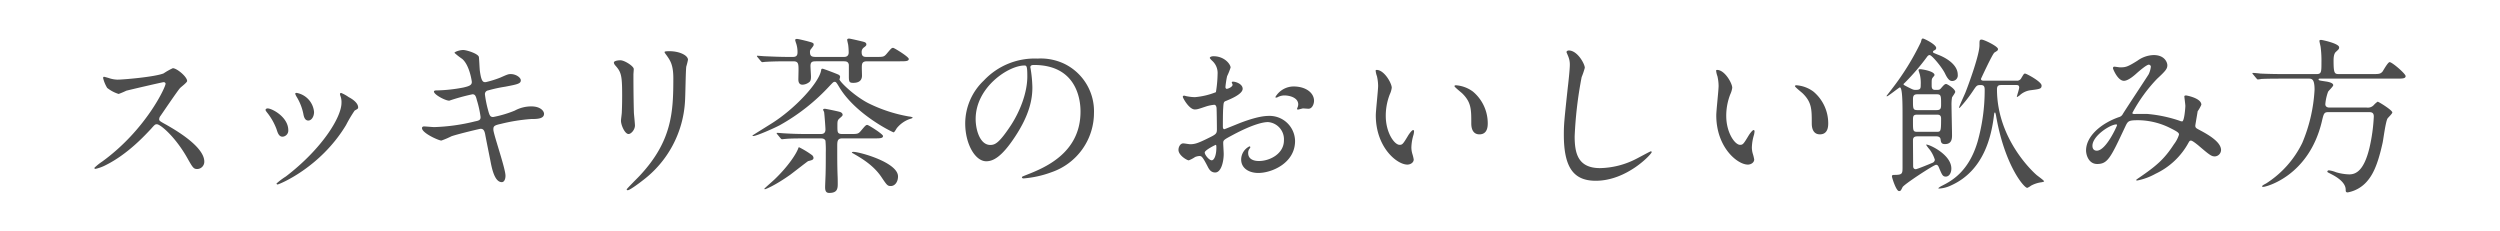 <svg id="lineup_refreshing_howto_sp" xmlns="http://www.w3.org/2000/svg" width="594" height="55" viewBox="0 0 594 55">
  <rect id="長方形_52" data-name="長方形 52" width="594" height="55" fill="#fff100" opacity="0"/>
  <path id="パス_2088" data-name="パス 2088" d="M-5038.6-621c-.281,0-8.679,1.96-8.878,2.04a17.451,17.451,0,0,1-1.8.76,8.34,8.34,0,0,1-2.72-1.44,8.156,8.156,0,0,1-.96-2.32c0-.2.04-.319.24-.319.04,0,.92.239,1.039.279a7.11,7.11,0,0,0,2.121.4c1.359,0,8.878-.641,10.958-1.481a15.332,15.332,0,0,1,2.2-1.239c.959,0,3.4,2.04,3.4,3.04,0,.359-1.48,1.44-1.72,1.719-.8.96-3.959,5.64-4.6,6.559a1.317,1.317,0,0,0-.32.8c0,.36.08.44,1.759,1.36,1.8,1.04,8.959,5.079,8.959,8.718a1.726,1.726,0,0,1-1.639,1.76c-.92,0-1.08-.28-2.48-2.76-2.76-4.839-6.279-7.879-7.159-7.879-.4,0-.52.121-1.4,1.121-1.4,1.479-5.48,5.959-10.679,8.558a9.775,9.775,0,0,1-2.48.92c-.08,0-.28,0-.28-.24a12.509,12.509,0,0,1,1.84-1.48c10.438-7.558,15.2-17.917,15.078-18.556A.449.449,0,0,0-5038.6-621Z" transform="translate(5077.463 640.524)" fill="#4d4d4d"/>
  <path id="パス_2089" data-name="パス 2089" d="M-5008.965-609.564a1.454,1.454,0,0,1-1.36,1.519c-.88,0-1.159-.92-1.439-1.8a14.294,14.294,0,0,0-2.32-4.039c-.2-.281-.28-.4-.28-.521,0-.239.24-.359.52-.359C-5012.885-614.763-5008.965-612.764-5008.965-609.564Zm12.358-8.239a2.548,2.548,0,0,1-.08-.36.272.272,0,0,1,.28-.28,8.9,8.9,0,0,1,1.8,1c.639.319,2.239,1.28,2.239,2.439,0,.321-.159.361-.84.76a32.618,32.618,0,0,0-2.039,3.44c-6.119,10.158-15.958,14.118-16.277,14.118a.258.258,0,0,1-.24-.24,16.9,16.9,0,0,1,2.239-1.68c8.518-6.52,13.2-14.038,13.2-17.478A4.059,4.059,0,0,0-4996.607-617.8Zm-6.238,3.88c0,1.159-.641,2.04-1.361,2.04-.88,0-1.08-1-1.2-1.68a12.537,12.537,0,0,0-1.481-3.8,4.538,4.538,0,0,1-.439-.88c0-.12.2-.24.4-.2A5.069,5.069,0,0,1-5002.845-613.923Z" transform="translate(5077.463 640.524)" fill="#4d4d4d"/>
  <path id="パス_2090" data-name="パス 2090" d="M-4957.359-598.766c0,.759-.279,1.519-.88,1.519-1.76,0-2.4-3.479-2.72-5.159-.2-1-1.079-5.358-1.239-6.278-.16-.721-.36-1.24-1.08-1.24-.16,0-4.919,1.12-6.879,1.759a21.137,21.137,0,0,1-2.439,1.04c-.6,0-4.6-1.759-4.6-2.96,0-.319.28-.4.48-.4.361,0,2.04.159,2.4.159a45.514,45.514,0,0,0,9.719-1.359c1.039-.2,1.319-.36,1.319-1.039a23.923,23.923,0,0,0-.88-4c-.24-1-.439-1.4-1.04-1.4a48.551,48.551,0,0,0-5.519,1.52c-.96,0-3.639-1.441-3.639-2.159,0-.281.44-.281.8-.281a37.1,37.1,0,0,0,6.159-.68c1.4-.32,2.04-.56,2.04-1.32,0-.16-.521-3.959-2.28-5.479a16.3,16.3,0,0,1-1.84-1.44c0-.24,1.2-.679,2.08-.679.8,0,3.6.88,3.719,1.679.081.561.16,2.88.24,3.36.36,2.6.8,2.6,1.36,2.6a24.24,24.24,0,0,0,3.48-1.08c1.719-.759,1.919-.84,2.479-.84,1.279,0,2.4.84,2.4,1.481,0,.8-.8.959-3.72,1.519a33.033,33.033,0,0,0-4.039.88.885.885,0,0,0-.76,1,25.836,25.836,0,0,0,.72,3.6c.36,1.36.52,1.721,1.24,1.721a26.823,26.823,0,0,0,5.119-1.521,8.179,8.179,0,0,1,3.959-1c2.12,0,3,1.08,3,1.76,0,1.2-1.64,1.24-3.079,1.24a42.366,42.366,0,0,0-7.2,1.159c-1.68.361-1.76.6-1.76,1.361C-4960.238-608.684-4957.359-600.526-4957.359-598.766Z" transform="translate(5077.463 640.524)" fill="#4d4d4d"/>
  <path id="パス_2091" data-name="パス 2091" d="M-4930.04-626.2c.96,0,3.159,1.4,3.159,2.08,0,.2-.08,1.119-.08,1.32,0,4.639.08,8.239.12,9.2.04.48.241,2.48.241,2.88,0,1.04-.92,2.04-1.521,2.04-.88,0-1.8-2.12-1.8-3.16,0-.32.2-1.68.2-2,.08-1.8.08-3.36.08-4.08,0-4.479-.2-5.4-1.44-6.839-.32-.36-.52-.6-.52-.92C-4931.6-625.962-4930.96-626.2-4930.04-626.2Zm11-1.119c-.48-.641-.52-.721-.52-.8,0-.119,0-.239,1.16-.239,2.4,0,4.4,1,4.4,2.039a15.737,15.737,0,0,1-.4,1.6c-.159,1.079-.2,7.078-.319,8.478a25.3,25.3,0,0,1-10,18.557c-1.16.92-3.16,2.359-3.6,2.359-.16,0-.24-.08-.24-.2,0-.159,2.6-2.72,3.079-3.239,7.719-8.239,8-15.2,8-23.2C-4917.482-625.082-4918.2-626.122-4919.042-627.321Z" transform="translate(5077.463 640.524)" fill="#4d4d4d"/>
  <path id="パス_2092" data-name="パス 2092" d="M-4871.135-616a35.216,35.216,0,0,0,9.678,3.16c.16,0,.84.121.84.28,0,.12-.56.28-.72.32a6.921,6.921,0,0,0-3.039,2.159c-.12.161-.56,1-.76,1-.24,0-8.918-4.2-12.837-10.6-.761-1.281-.88-1.4-1.161-1.4s-.36.08-1.24,1a47.523,47.523,0,0,1-11.838,9.319c-1.359.719-5.518,2.559-6.278,2.559-.12,0-.2-.08-.2-.12s4.279-2.68,4.638-2.919c5.4-3.4,11.119-9.518,11.679-12.518.04-.32.08-.44.36-.44.2,0,3.439,1.24,3.639,1.36.12.04.52.2.52.6a2.489,2.489,0,0,1-.159.561C-4877.933-621.083-4874.494-617.723-4871.135-616Zm-19.277-9.958c-2.959,0-4.319.08-5.079.121-.12,0-.72.08-.84.08s-.2-.08-.359-.241l-.761-.92c-.159-.2-.159-.2-.159-.28s.04-.08.119-.08c.28,0,1.521.12,1.76.12,1.96.08,3.639.16,5.519.16h1.16c.84,0,1.08-.4,1.08-1.079a6.533,6.533,0,0,0-.32-2.12,6.074,6.074,0,0,1-.24-.8c0-.2.2-.28.439-.28.281,0,2.081.441,2.521.56,1.2.32,1.439.4,1.439.759,0,.241-.04.321-.6,1.041a.976.976,0,0,0-.28.719c0,.961.319,1.2,1.4,1.2h6.6c.36,0,1.2,0,1.2-1.079a16.653,16.653,0,0,0-.12-1.8c-.04-.2-.241-1.039-.241-1.2,0-.2.241-.28.441-.28.28,0,3,.64,3.439.76s.68.28.68.639c0,.241-.16.4-.6.721a1.281,1.281,0,0,0-.52,1.119c0,1.12.641,1.12,1.28,1.12h2.04c1.759,0,1.959,0,2.56-.679,1.119-1.32,1.239-1.48,1.6-1.48.24,0,3.719,2.119,3.719,2.639,0,.56-.8.56-2.119.56h-7.8c-1.24,0-1.24.64-1.24,1.6,0,.24.04,1.6.04,1.8,0,1.479-1.2,1.72-2.039,1.72-.92,0-1.08-.161-1.08-1.52v-2.76c-.12-.76-.6-.84-1.24-.84h-6.4c-.92,0-1.479,0-1.479,1.12,0,.4.12,2.16.12,2.52,0,.76-.12,1.119-.481,1.359a2.829,2.829,0,0,1-1.519.56c-.68,0-1-.439-1-1.239,0-.321.04-1.84.04-2.12,0-1.56,0-2.2-1.24-2.2Zm2.84,20.437a20.461,20.461,0,0,1,3.079,1.88.989.989,0,0,1,.32.6c0,.481-.32.561-1.28.8-.119.04-3.558,2.72-4.2,3.2-3.6,2.56-5.879,3.48-6.079,3.48a.127.127,0,0,1-.119-.119c0-.08,2.119-1.92,2.4-2.2,3.319-3.16,5.358-6.32,5.719-7.6A.241.241,0,0,1-4887.572-605.525Zm1.84-2.12c-3.12,0-4.279.041-5.079.12-.12,0-.721.08-.84.08s-.2-.08-.36-.239l-.76-.92c-.16-.2-.16-.2-.16-.28,0-.04.04-.081.12-.081.28,0,1.519.121,1.759.121,1.96.12,3.64.16,5.519.16h3c.4,0,1.2,0,1.2-1.08,0-.481-.24-3.72-.32-4.119,0-.081-.24-.481-.24-.561s.08-.239.4-.239c.279,0,3.079.6,3.48.719.559.121.759.48.759.68,0,.24-.08.32-.679.84-.561.48-.561.72-.561,1.92,0,1.439,0,1.84,1.2,1.84h1.76c1.76,0,1.959,0,2.56-.68,1.119-1.32,1.239-1.48,1.6-1.48.24,0,3.719,2.16,3.719,2.639,0,.56-.8.56-2.119.56h-7.559c-1.2,0-1.2.721-1.2,2,0,2.84,0,4.439.08,6.8.04.679.04,1.639.04,2.12,0,1.279-.32,2.039-2.039,2.039-.88,0-.96-.72-.96-1.4,0-.519.119-2.92.119-3.439.04-1.52.04-3,.04-4.84a24.51,24.51,0,0,0-.079-2.719c-.2-.56-.84-.56-1.16-.56Zm10.678,3.359c0-.119.2-.159.36-.159,1.479,0,10.6,2.52,10.6,5.839,0,1.279-.72,2.279-1.72,2.279-.76,0-.92-.2-2.159-2.039-1.88-2.84-4.64-4.479-6.879-5.76C-4874.894-604.126-4875.054-604.245-4875.054-604.286Z" transform="translate(5077.463 640.524)" fill="#4d4d4d"/>
  <path id="パス_2093" data-name="パス 2093" d="M-4832.649-624.522c0,.12.079.28.079.44a30.712,30.712,0,0,1,.4,4.32c0,2.679-.6,6.4-4.119,11.717-3.2,4.879-5.239,5.839-6.839,5.839-2.639,0-5-4.119-5-9a14.091,14.091,0,0,1,4.439-10.2,16.549,16.549,0,0,1,12.759-5.2,13.029,13.029,0,0,1,6.438,1.279,12.536,12.536,0,0,1,6.959,11.638,14.917,14.917,0,0,1-10.078,14.078,24.6,24.6,0,0,1-6.64,1.479c-.159,0-.4-.04-.4-.28,0-.119.08-.159,1.08-.559,4.159-1.64,12.838-5.08,12.838-15.038,0-1.559-.16-11.078-11.078-11.078C-4832.61-625.082-4832.649-624.762-4832.649-624.522Zm-13,12.278c0,2.6,1.04,6.159,3.479,6.159,1.159,0,2.119-.48,4.879-4.639,2.119-3.24,3.919-7.679,3.919-11.638,0-2.4-.159-2.6-.68-2.6C-4837.848-624.962-4845.647-619.8-4845.647-612.244Z" transform="translate(5077.463 640.524)" fill="#4d4d4d"/>
  <path id="パス_2098" data-name="パス 2098" d="M-4621.9-608.125c-1.04,0-1.04.6-1.04,1.08,0,.96.04,5.08.04,5.919,0,.241,0,.8.64.8.32,0,3.6-1.36,3.959-1.519a.872.872,0,0,0,.56-.72,7.937,7.937,0,0,0-1.28-2.481,8.265,8.265,0,0,1-.8-1.079c0-.04.08-.04.12-.04.76,0,5.879,2.4,5.879,5.679,0,1.12-.56,1.92-1.319,1.92-.72,0-.88-.4-1.52-1.88-.24-.6-.36-.92-.8-.92-.519,0-7.678,4.68-7.958,5.319-.4.8-.44.92-.839.92-.68,0-1.68-3.2-1.68-3.479s.16-.36.439-.36c2.08,0,2.08-.24,2.08-1.96v-12c0-2.759,0-6.838-.639-6.838-.16,0-2.8,2.119-3.04,2.119-.08,0-.12,0-.12-.08,0-.04,1.08-1.4,1.28-1.68a61.361,61.361,0,0,0,6.879-11.118c.2-.76.2-.84.519-.84.241,0,3.119,1.4,3.119,2.239a.6.6,0,0,1-.359.521c-.24.12-.4.2-.4.4s0,.2,1.2.681c.76.28,4.679,1.88,4.679,4.759a1.314,1.314,0,0,1-1.32,1.48c-.4,0-.92-.121-1.679-1.721-.72-1.519-3.16-4.438-3.68-4.438-.319,0-.52.279-.72.559a53.436,53.436,0,0,1-5.279,6.12c-.12.08-.2.16-.2.279s.079.16,1,.641c1.2.6,1.32.679,1.88.679,1.16,0,1.2-.36,1.2-1.2a8.675,8.675,0,0,0-.2-2.4c-.04-.2-.321-.96-.321-1.12,0-.08.08-.2.4-.2s3.4.44,3.4,1.4c0,.12-.44.6-.519.719-.161.321-.161.481-.161,1.64,0,.561,0,1.16.84,1.16.88,0,1,0,1.32-.32.719-.84.959-1.08,1.28-1.08.279,0,2.159,1.16,2.159,1.881,0,.239-.68,1.119-.76,1.319a10.1,10.1,0,0,0-.12,1.96c0,1.079.12,6,.12,6.959,0,.76,0,2.159-1.679,2.159-.88,0-.96-.479-1.041-1.16-.12-.68-.8-.68-1.08-.68Zm4.6-6.239c1.04,0,1.04-.559,1.04-1.439,0-1.92,0-2.32-1.04-2.32h-4.6c-1.04,0-1.04.6-1.04,1.44,0,1.96,0,2.319,1.04,2.319Zm-.081,5.159c1.041,0,1.121,0,1.121-3.159,0-.92-.6-.92-1.04-.92h-4.6c-1.04,0-1.04.36-1.04,1.56,0,2.28,0,2.519,1.04,2.519Zm19-12.157a1.119,1.119,0,0,0,1.2-.641c.559-.92.6-1.039.88-1.039.319,0,3.919,1.919,3.919,2.839,0,.8-.44.84-2.64,1.12a4.68,4.68,0,0,0-2.64,1.28c-.08.04-.479.32-.519.32s-.08,0-.08-.04c0-.2.559-1.84.559-2.2,0-.6-.4-.6-.76-.6h-3.439c-.56,0-1.079.04-1.079,1,0,12.118,9,20.037,9.437,20.4.281.24,1.76,1.28,1.76,1.48,0,.119-.679.239-.72.239a7.093,7.093,0,0,0-2.4.8,3.913,3.913,0,0,1-.88.521c-.8,0-5.439-5.52-7.438-17.278-.04-.12-.12-.639-.241-.639-.16,0-.2.359-.24.759-.6,4.839-2.359,13.037-10.158,16.557a7.518,7.518,0,0,1-2.839.76c-.16,0-.2,0-.2-.119a4.19,4.19,0,0,1,.88-.561c2.119-1.08,6.318-3.239,8.438-10.478a45.073,45.073,0,0,0,1.68-12.118c0-.72,0-1.32-.92-1.32s-1,.12-1.76,1.24a32.65,32.65,0,0,1-3.279,4.2.106.106,0,0,1-.12-.121c0-.24,1.24-2.919,1.479-3.479.88-2.239,3.36-9.038,3.36-11.278,0-1.16,0-1.36.52-1.36.56,0,3.879,1.6,3.879,2.239,0,.321-.12.4-.84.84-.479.321-3.2,6.24-3.2,6.24,0,.44.44.44.68.44Z" transform="translate(5077.463 640.524)" fill="#4d4d4d"/>
  <path id="パス_2099" data-name="パス 2099" d="M-4566.9-625.162c-.521,0-2.2,1.44-2.84,2-.519.481-2.04,1.84-3.079,1.84-1.48,0-2.6-2.839-2.6-2.959,0-.24.08-.4.32-.4s1.16.16,1.36.16c1.279,0,1.76-.08,4.159-1.6a6.862,6.862,0,0,1,3.839-1.319c2.64,0,3.239,1.8,3.239,2.4,0,.84-.359,1.32-2.439,3.24a36.353,36.353,0,0,0-5.879,8.118c0,.2.28.24.4.24.52,0,2.76-.04,3.24,0a32.338,32.338,0,0,1,7.558,1.6,1.6,1.6,0,0,0,.64.16c.52,0,.76-3.28.76-3.68,0-.319-.24-2.079-.24-2.239,0-.239.28-.239.44-.239.12,0,3.6.639,3.6,2.2a8.647,8.647,0,0,1-.879,1.559c0,.08-.56,3.28-.56,3.4,0,.519.239.639.92,1,1.56.84,5.2,2.719,5.2,4.8a1.548,1.548,0,0,1-1.48,1.519c-.8,0-1.24-.319-4.039-2.719-.08-.04-1.241-1.04-1.64-1.04-.32,0-.44.281-.56.48a17.255,17.255,0,0,1-7.838,7.4,14.771,14.771,0,0,1-4.32,1.6c-.04,0-.32,0-.32-.12a6.347,6.347,0,0,1,.76-.561c3.96-2.719,5.919-4.318,8.239-7.918a7.373,7.373,0,0,0,1.2-2.279c0-.36,0-.561-2.2-1.641a17.335,17.335,0,0,0-7.359-1.8c-2.48,0-2.56.16-3.24,1.6-3.439,7.318-4.119,8.8-6.638,8.8-2.04,0-2.64-2.2-2.64-3.2,0-3.4,3.56-6.439,7.759-7.919a1.444,1.444,0,0,0,1-.8c.92-1.48,5.919-9.038,6.119-9.4a5.677,5.677,0,0,0,.519-1.8A.515.515,0,0,0-4566.9-625.162Zm-13.4,19.277c0,.679.32,1.16,1.04,1.16,2.2,0,4.8-5.879,4.8-6.039,0-.12-.039-.2-.159-.2C-4576.064-610.965-4580.3-608.245-4580.3-605.885Z" transform="translate(5077.463 640.524)" fill="#4d4d4d"/>
  <path id="パス_2100" data-name="パス 2100" d="M-4535.084-621.842c-.92,0-3.679,0-5.08.08a6.039,6.039,0,0,1-.84.12c-.119,0-.2-.12-.359-.281l-.76-.919c-.16-.161-.16-.2-.16-.241a.105.105,0,0,1,.12-.119c.279,0,1.52.119,1.8.16,1.8.08,3.6.119,5.478.119h7.839c1.16,0,1.16-.519,1.16-2.8a25.13,25.13,0,0,0-.2-3.68c-.04-.24-.28-1.2-.28-1.4,0-.24.28-.24.44-.24s4.24.84,4.24,1.76c0,.4-.08.44-.76,1.079-.521.441-.561,1.481-.561,2.12,0,3,.241,3.159,1.281,3.159h7.959c1.479,0,1.879,0,2.4-.6.239-.36,1.279-2.239,1.68-2.239.6,0,3.8,2.758,3.8,3.319,0,.6-.76.6-2.12.6h-17.957c-.44,0-.6,0-.6.16,0,.279.159.279,1.72.519.6.08,1.758.321,1.758.88,0,.32-1.119,1.32-1.239,1.6a11.066,11.066,0,0,0-.64,2.919c0,.8.84.8,1,.8h8.839a1.9,1.9,0,0,0,1.68-.6,4.751,4.751,0,0,1,.92-.8c.2,0,3.479,2,3.479,2.56,0,.319-1.04,1.239-1.16,1.479-.439.8-.96,4.8-1.119,5.6-1.24,5.719-2.479,7.839-3.72,9.279a7.91,7.91,0,0,1-4.6,2.639c-.48,0-.48-.28-.48-.64,0-1.72-2.08-3-3.319-3.64-.92-.479-1.04-.519-1.04-.639,0-.08.04-.32.4-.32a6.69,6.69,0,0,1,1.64.44,12.057,12.057,0,0,0,3.159.519c1.68,0,3.52-1,4.8-6.278a41,41,0,0,0,1.04-7.479c0-1.039-.68-1.039-1.279-1.039h-9.4c-1.12,0-1.2.2-1.679,2.279-3.121,13-13.319,15.477-13.838,15.477-.12,0-.361,0-.361-.12,0-.16.481-.439.96-.679a23.713,23.713,0,0,0,8.6-9.639,37.573,37.573,0,0,0,2.92-12.638c0-2.639-.681-2.639-1.481-2.639Z" transform="translate(5077.463 640.524)" fill="#4d4d4d"/>
  <g id="グループ_535" data-name="グループ 535" transform="translate(-797.415 -1633.393)">
    <path id="パス_2251" data-name="パス 2251" d="M1092.671,1654.331c0,1.3-3,2.49-3.952,2.885-.553.2-.593.356-.671,1.739-.08.87-.08,4.071-.08,4.269,0,.238,0,.713.355.713.119,0,3.36-1.345,3.993-1.582,3.913-1.462,5.691-1.581,6.719-1.581a6.052,6.052,0,0,1,6.088,5.969c0,5.217-5.495,7.59-8.736,7.59-2.253,0-4.071-1.146-4.071-3.2a3.521,3.521,0,0,1,1.976-3.122.213.213,0,0,1,.2.2c0,.119-.08.2-.158.316a1.636,1.636,0,0,0-.355,1.067c0,1.9,2.174,1.9,2.569,1.9,2.61,0,5.93-1.739,5.93-4.9a4.1,4.1,0,0,0-3.794-4.349c-1.108,0-3.558.515-8.184,2.965-2.212,1.186-2.449,1.3-2.449,1.976,0,.435.117,2.214.117,2.609,0,1.818-.593,4.428-2.016,4.428-1.067,0-1.5-.83-1.818-1.462-1.266-2.452-1.462-2.452-1.976-2.452a3.284,3.284,0,0,0-.988.237,7.784,7.784,0,0,1-1.5.791c-.434,0-2.449-1.186-2.449-2.49,0-.711.434-1.541,1.145-1.541.237,0,1.385.2,1.622.2,1.066,0,1.779-.2,4.109-1.344,2.017-.988,2.254-1.107,2.254-2.214,0-.91-.04-4.27-.079-4.942,0-.277-.119-.87-.553-.87a9.244,9.244,0,0,0-1.818.356c-2.017.672-2.213.751-2.807.751-1.343,0-2.844-2.727-2.844-3a.279.279,0,0,1,.315-.277c.119,0,.593.158.711.158a11.49,11.49,0,0,0,1.818.2,17.266,17.266,0,0,0,5.021-1.186,29.573,29.573,0,0,0,.4-4.308,3.882,3.882,0,0,0-1.3-3.163,3.957,3.957,0,0,1-.553-.632c0-.356.633-.435.87-.435,2.648,0,4.072,1.937,4.072,2.688a15.885,15.885,0,0,1-.831,2.056,21.094,21.094,0,0,0-.394,2.569c0,.158.078.435.315.435.277,0,1.385-.435,1.385-.988,0-.079-.2-.474-.2-.553,0-.04.078-.119.157-.158C1090.775,1652.552,1092.671,1653.106,1092.671,1654.331Zm-9.012,15.139c0,.593,1.067,1.858,1.66,1.858.553,0,1.107-1.107,1.107-3.043,0-.158,0-.553-.119-.632C1086.189,1667.651,1083.66,1668.916,1083.66,1669.47Zm25.97-12.293c0,.83-.474,1.9-1.3,1.9-.237,0-1.146-.079-1.344-.079-.2.04-1.028.277-1.187.277a.184.184,0,0,1-.2-.2,2.719,2.719,0,0,1,.119-.316,2.107,2.107,0,0,0,.158-.711c0-1.581-1.976-2.134-3.321-2.134a3.435,3.435,0,0,0-1.542.4.883.883,0,0,1-.4.119c-.119,0-.158-.039-.158-.158a5.057,5.057,0,0,1,4.27-2.49C1107.772,1653.777,1109.629,1655.358,1109.629,1657.177Z" transform="translate(0 0.154)" fill="#4d4d4d"/>
    <path id="パス_2252" data-name="パス 2252" d="M1122.734,1653.718a5.418,5.418,0,0,1-.474,1.581,13.959,13.959,0,0,0-.949,5.1c0,3.993,2.055,6.878,3.28,6.878.673,0,.83-.2,2.016-2.174.237-.4.91-1.344,1.225-1.344.12,0,.2.158.2.316a4.624,4.624,0,0,1-.12.79,11.137,11.137,0,0,0-.514,3,5.373,5.373,0,0,0,.237,1.581,9.787,9.787,0,0,1,.317,1.3c0,.791-.831,1.225-1.5,1.225-2.53,0-7.509-4.15-7.509-11.7,0-1.107.552-5.968.552-7a10.924,10.924,0,0,0-.277-2.294,5.368,5.368,0,0,1-.315-1.344c0-.119.158-.158.237-.158C1120.955,1649.488,1122.734,1652.651,1122.734,1653.718Zm19.289.909a9.834,9.834,0,0,1,3.519,7.55c0,.751-.079,2.609-1.976,2.609-1.937,0-1.937-2.135-1.937-2.648,0-3.281,0-4.942-2.1-7.036-.316-.316-1.9-1.541-1.9-1.778,0-.119.157-.2.355-.2A7.689,7.689,0,0,1,1142.023,1654.627Z" transform="translate(5.362 0.529)" fill="#4d4d4d"/>
    <path id="パス_2253" data-name="パス 2253" d="M1163.484,1649.5a18.2,18.2,0,0,1-.751,2.214,95.034,95.034,0,0,0-1.66,14.072c0,3.992.751,7.55,6.047,7.55a19.475,19.475,0,0,0,8.3-2.056c.593-.277,3.6-1.937,3.755-1.937a.185.185,0,0,1,.2.2c0,.435-5.851,6.8-13.282,6.8-5.139,0-7.59-2.965-7.59-10.91,0-2.45.08-3.242.909-10.989.159-1.3.514-4.546.514-5.653a4.974,4.974,0,0,0-.355-1.937c-.04-.119-.435-1.028-.435-1.067,0-.277.315-.4.552-.4C1161.745,1645.393,1163.484,1648.594,1163.484,1649.5Z" transform="translate(10.481)" fill="#4d4d4d"/>
    <path id="パス_2254" data-name="パス 2254" d="M1194.373,1653.718a5.4,5.4,0,0,1-.475,1.581,13.984,13.984,0,0,0-.949,5.1c0,3.993,2.057,6.878,3.282,6.878.672,0,.83-.2,2.016-2.174.237-.4.909-1.344,1.225-1.344.119,0,.2.158.2.316a4.747,4.747,0,0,1-.12.79,11.093,11.093,0,0,0-.514,3,5.332,5.332,0,0,0,.237,1.581,9.921,9.921,0,0,1,.316,1.3c0,.791-.83,1.225-1.5,1.225-2.53,0-7.51-4.15-7.51-11.7,0-1.107.552-5.968.552-7a11.005,11.005,0,0,0-.277-2.294,5.365,5.365,0,0,1-.315-1.344c0-.119.157-.158.237-.158C1192.594,1649.488,1194.373,1652.651,1194.373,1653.718Zm19.289.909a9.837,9.837,0,0,1,3.518,7.55c0,.751-.078,2.609-1.976,2.609-1.935,0-1.935-2.135-1.935-2.648,0-3.281,0-4.942-2.1-7.036-.316-.316-1.9-1.541-1.9-1.778,0-.119.158-.2.356-.2A7.692,7.692,0,0,1,1213.662,1654.627Z" transform="translate(14.622 0.529)" fill="#4d4d4d"/>
  </g>
</svg>
